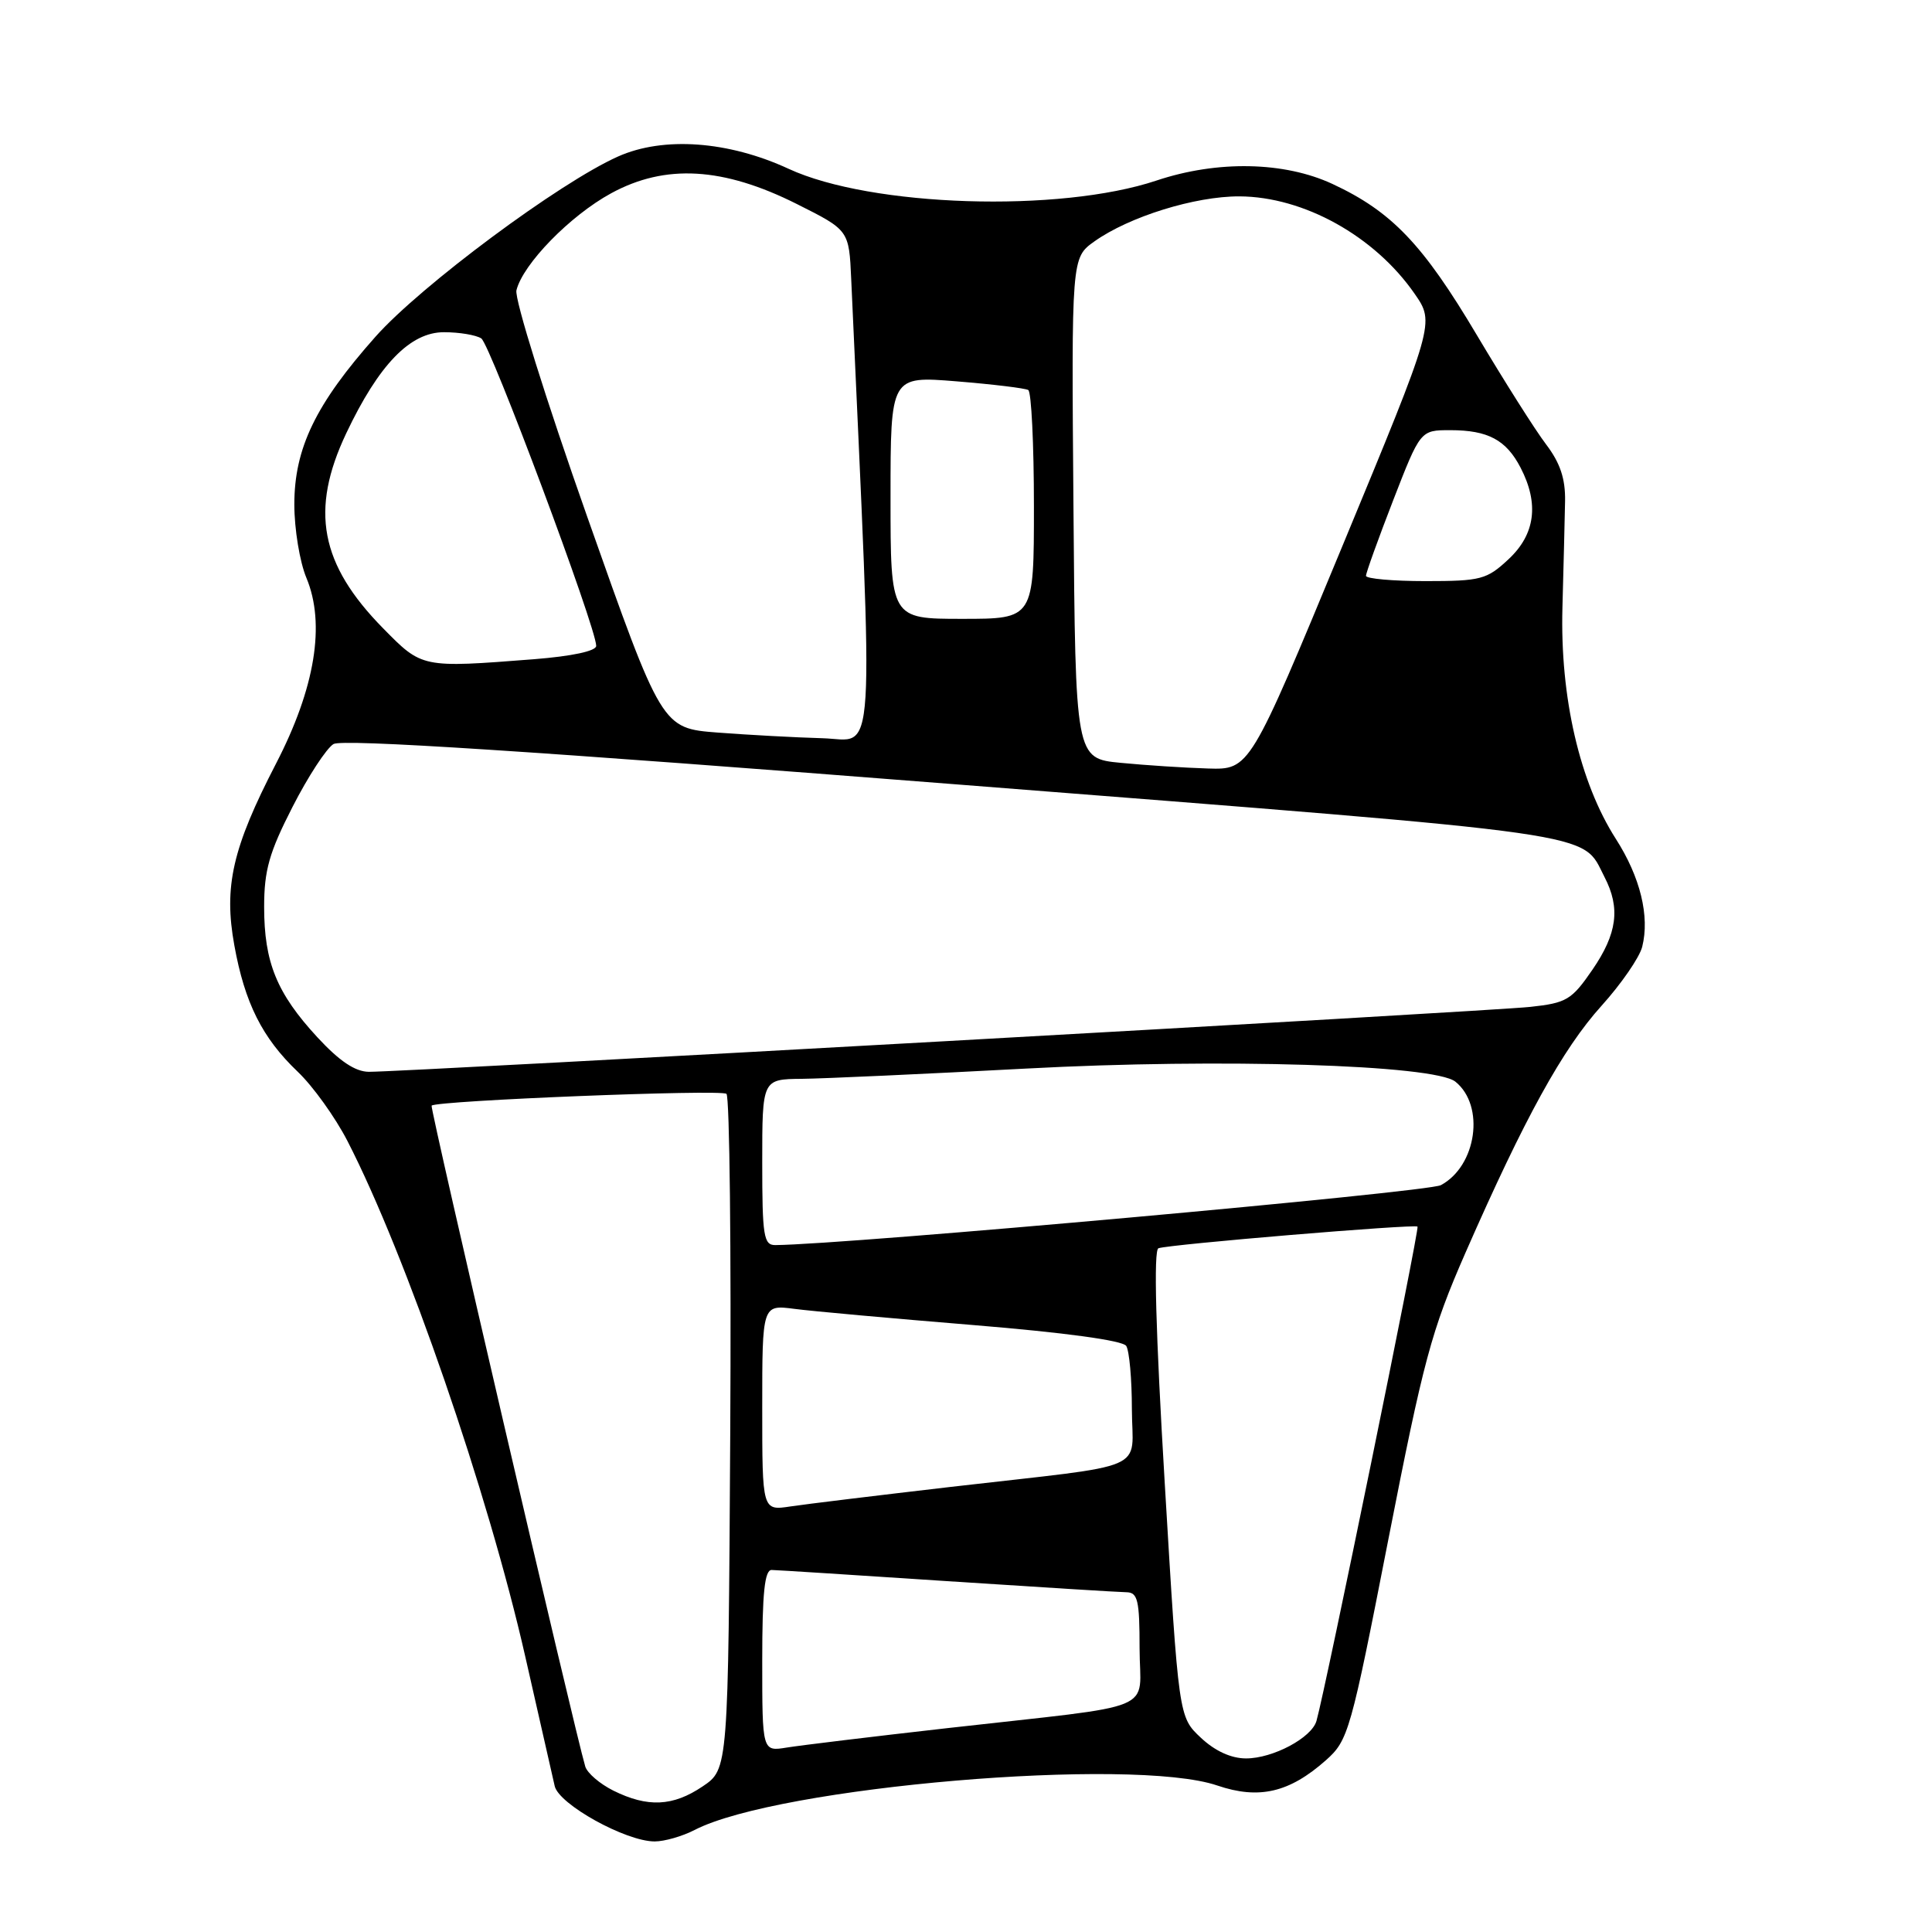 <?xml version="1.0" encoding="UTF-8" standalone="no"?>
<!DOCTYPE svg PUBLIC "-//W3C//DTD SVG 1.1//EN" "http://www.w3.org/Graphics/SVG/1.1/DTD/svg11.dtd" >
<svg xmlns="http://www.w3.org/2000/svg" xmlns:xlink="http://www.w3.org/1999/xlink" version="1.1" viewBox="0 0 256 256">
 <g >
 <path fill="currentColor"
d=" M 92.04 242.48 C 103.12 236.75 150.05 232.75 161.30 236.59 C 166.83 238.47 170.85 237.53 175.69 233.24 C 178.66 230.60 178.97 229.52 183.96 204.00 C 188.62 180.20 189.66 176.33 194.18 166.00 C 202.02 148.12 207.07 138.96 212.22 133.26 C 214.82 130.38 217.24 126.87 217.60 125.46 C 218.62 121.41 217.35 116.22 214.11 111.16 C 209.32 103.68 206.71 92.40 207.03 80.53 C 207.18 75.01 207.34 68.65 207.38 66.39 C 207.43 63.43 206.73 61.34 204.87 58.89 C 203.45 57.03 199.32 50.50 195.69 44.40 C 188.55 32.37 184.41 28.03 176.57 24.38 C 170.17 21.40 161.31 21.23 153.25 23.92 C 140.40 28.22 115.41 27.42 104.50 22.37 C 96.52 18.68 87.91 18.05 81.89 20.74 C 74.14 24.19 55.75 37.86 49.74 44.63 C 41.83 53.54 39.00 59.39 39.00 66.84 C 39.00 70.10 39.72 74.47 40.60 76.57 C 43.15 82.68 41.76 91.17 36.56 101.21 C 30.80 112.35 29.63 117.46 31.05 125.26 C 32.43 132.90 34.75 137.53 39.45 142.01 C 41.47 143.93 44.43 148.06 46.04 151.19 C 53.82 166.32 64.68 197.80 69.60 219.50 C 71.47 227.75 73.22 235.47 73.50 236.66 C 74.05 239.09 82.92 244.00 86.75 244.00 C 88.04 244.00 90.42 243.32 92.04 242.48 Z  M 81.26 237.26 C 79.48 236.37 77.81 234.94 77.55 234.07 C 76.15 229.38 56.93 146.74 57.19 146.50 C 57.93 145.83 95.58 144.32 96.26 144.94 C 96.68 145.31 96.90 165.60 96.76 190.02 C 96.50 234.42 96.50 234.42 93.10 236.71 C 89.16 239.37 85.81 239.52 81.26 237.26 Z  M 159.11 230.25 C 156.18 227.50 156.18 227.50 154.34 196.62 C 153.13 176.37 152.84 165.63 153.50 165.40 C 154.95 164.88 187.44 162.17 187.83 162.53 C 188.12 162.79 175.64 223.83 174.44 228.03 C 173.80 230.27 168.67 233.00 165.11 233.00 C 163.13 233.00 160.99 232.02 159.11 230.25 Z  M 101.00 220.05 C 101.00 211.06 101.32 208.01 102.25 208.03 C 102.94 208.04 113.40 208.71 125.50 209.51 C 137.60 210.30 148.29 210.97 149.25 210.98 C 150.76 211.00 151.00 212.03 151.00 218.41 C 151.00 227.06 154.15 225.75 125.50 228.99 C 115.60 230.11 106.04 231.27 104.25 231.56 C 101.00 232.09 101.00 232.09 101.00 220.05 Z  M 101.00 186.53 C 101.00 172.88 101.00 172.88 105.25 173.43 C 107.59 173.74 118.27 174.70 129.00 175.58 C 141.06 176.57 148.77 177.62 149.23 178.34 C 149.64 178.98 149.98 182.74 149.98 186.70 C 150.00 195.16 152.88 193.92 126.00 197.02 C 116.38 198.14 106.81 199.30 104.75 199.61 C 101.00 200.18 101.00 200.18 101.00 186.53 Z  M 101.00 154.00 C 101.00 143.00 101.00 143.00 106.25 142.95 C 109.14 142.92 122.53 142.31 136.00 141.59 C 161.69 140.21 190.07 141.08 192.85 143.33 C 196.80 146.51 195.67 154.50 190.92 157.04 C 189.19 157.97 112.26 164.90 102.75 164.98 C 101.19 165.00 101.00 163.82 101.00 154.00 Z  M 42.05 137.44 C 36.67 131.61 35.00 127.51 35.00 120.17 C 35.00 115.33 35.67 112.96 38.75 106.94 C 40.81 102.90 43.26 99.15 44.19 98.59 C 45.37 97.89 70.40 99.51 126.69 103.93 C 213.61 110.75 209.48 110.16 212.60 116.20 C 214.74 120.32 214.29 123.71 211.00 128.50 C 208.25 132.50 207.58 132.90 202.75 133.42 C 197.24 134.01 53.42 142.05 48.88 142.02 C 47.06 142.01 44.97 140.60 42.05 137.44 Z  M 148.50 101.08 C 142.50 100.50 142.50 100.50 142.24 67.33 C 141.97 34.16 141.97 34.16 145.01 31.99 C 149.62 28.71 158.34 26.00 164.23 26.02 C 172.75 26.06 182.15 31.28 187.45 38.93 C 190.12 42.79 190.12 42.79 177.86 72.39 C 165.59 102.00 165.59 102.00 160.05 101.83 C 157.00 101.74 151.80 101.40 148.50 101.08 Z  M 95.10 97.07 C 87.70 96.50 87.70 96.50 77.82 68.50 C 72.31 52.89 68.16 39.60 68.43 38.47 C 69.28 34.99 75.56 28.56 80.98 25.61 C 88.17 21.69 95.84 22.14 105.60 27.04 C 112.50 30.50 112.50 30.50 112.79 37.00 C 115.78 103.19 116.11 98.02 109.00 97.82 C 105.42 97.72 99.17 97.38 95.10 97.07 Z  M 50.76 83.25 C 42.41 74.76 41.06 67.60 45.87 57.43 C 50.19 48.31 54.36 44.00 58.85 44.02 C 60.86 44.02 63.07 44.39 63.77 44.84 C 64.96 45.59 79.00 83.15 79.00 85.58 C 79.00 86.27 75.79 86.95 70.75 87.35 C 55.85 88.51 55.94 88.52 50.76 83.25 Z  M 118.00 65.91 C 118.00 49.82 118.00 49.82 126.75 50.53 C 131.56 50.92 135.84 51.44 136.25 51.68 C 136.66 51.92 137.00 58.84 137.00 67.06 C 137.00 82.00 137.00 82.00 127.50 82.00 C 118.00 82.00 118.00 82.00 118.00 65.91 Z  M 181.00 76.30 C 181.00 75.91 182.62 71.41 184.60 66.30 C 188.21 57.00 188.21 57.00 192.17 57.00 C 197.17 57.00 199.58 58.29 201.49 61.98 C 203.96 66.75 203.43 70.80 199.89 74.10 C 197.01 76.79 196.23 77.00 188.89 77.00 C 184.55 77.00 181.00 76.68 181.00 76.30 Z "/>
</g>
</svg>